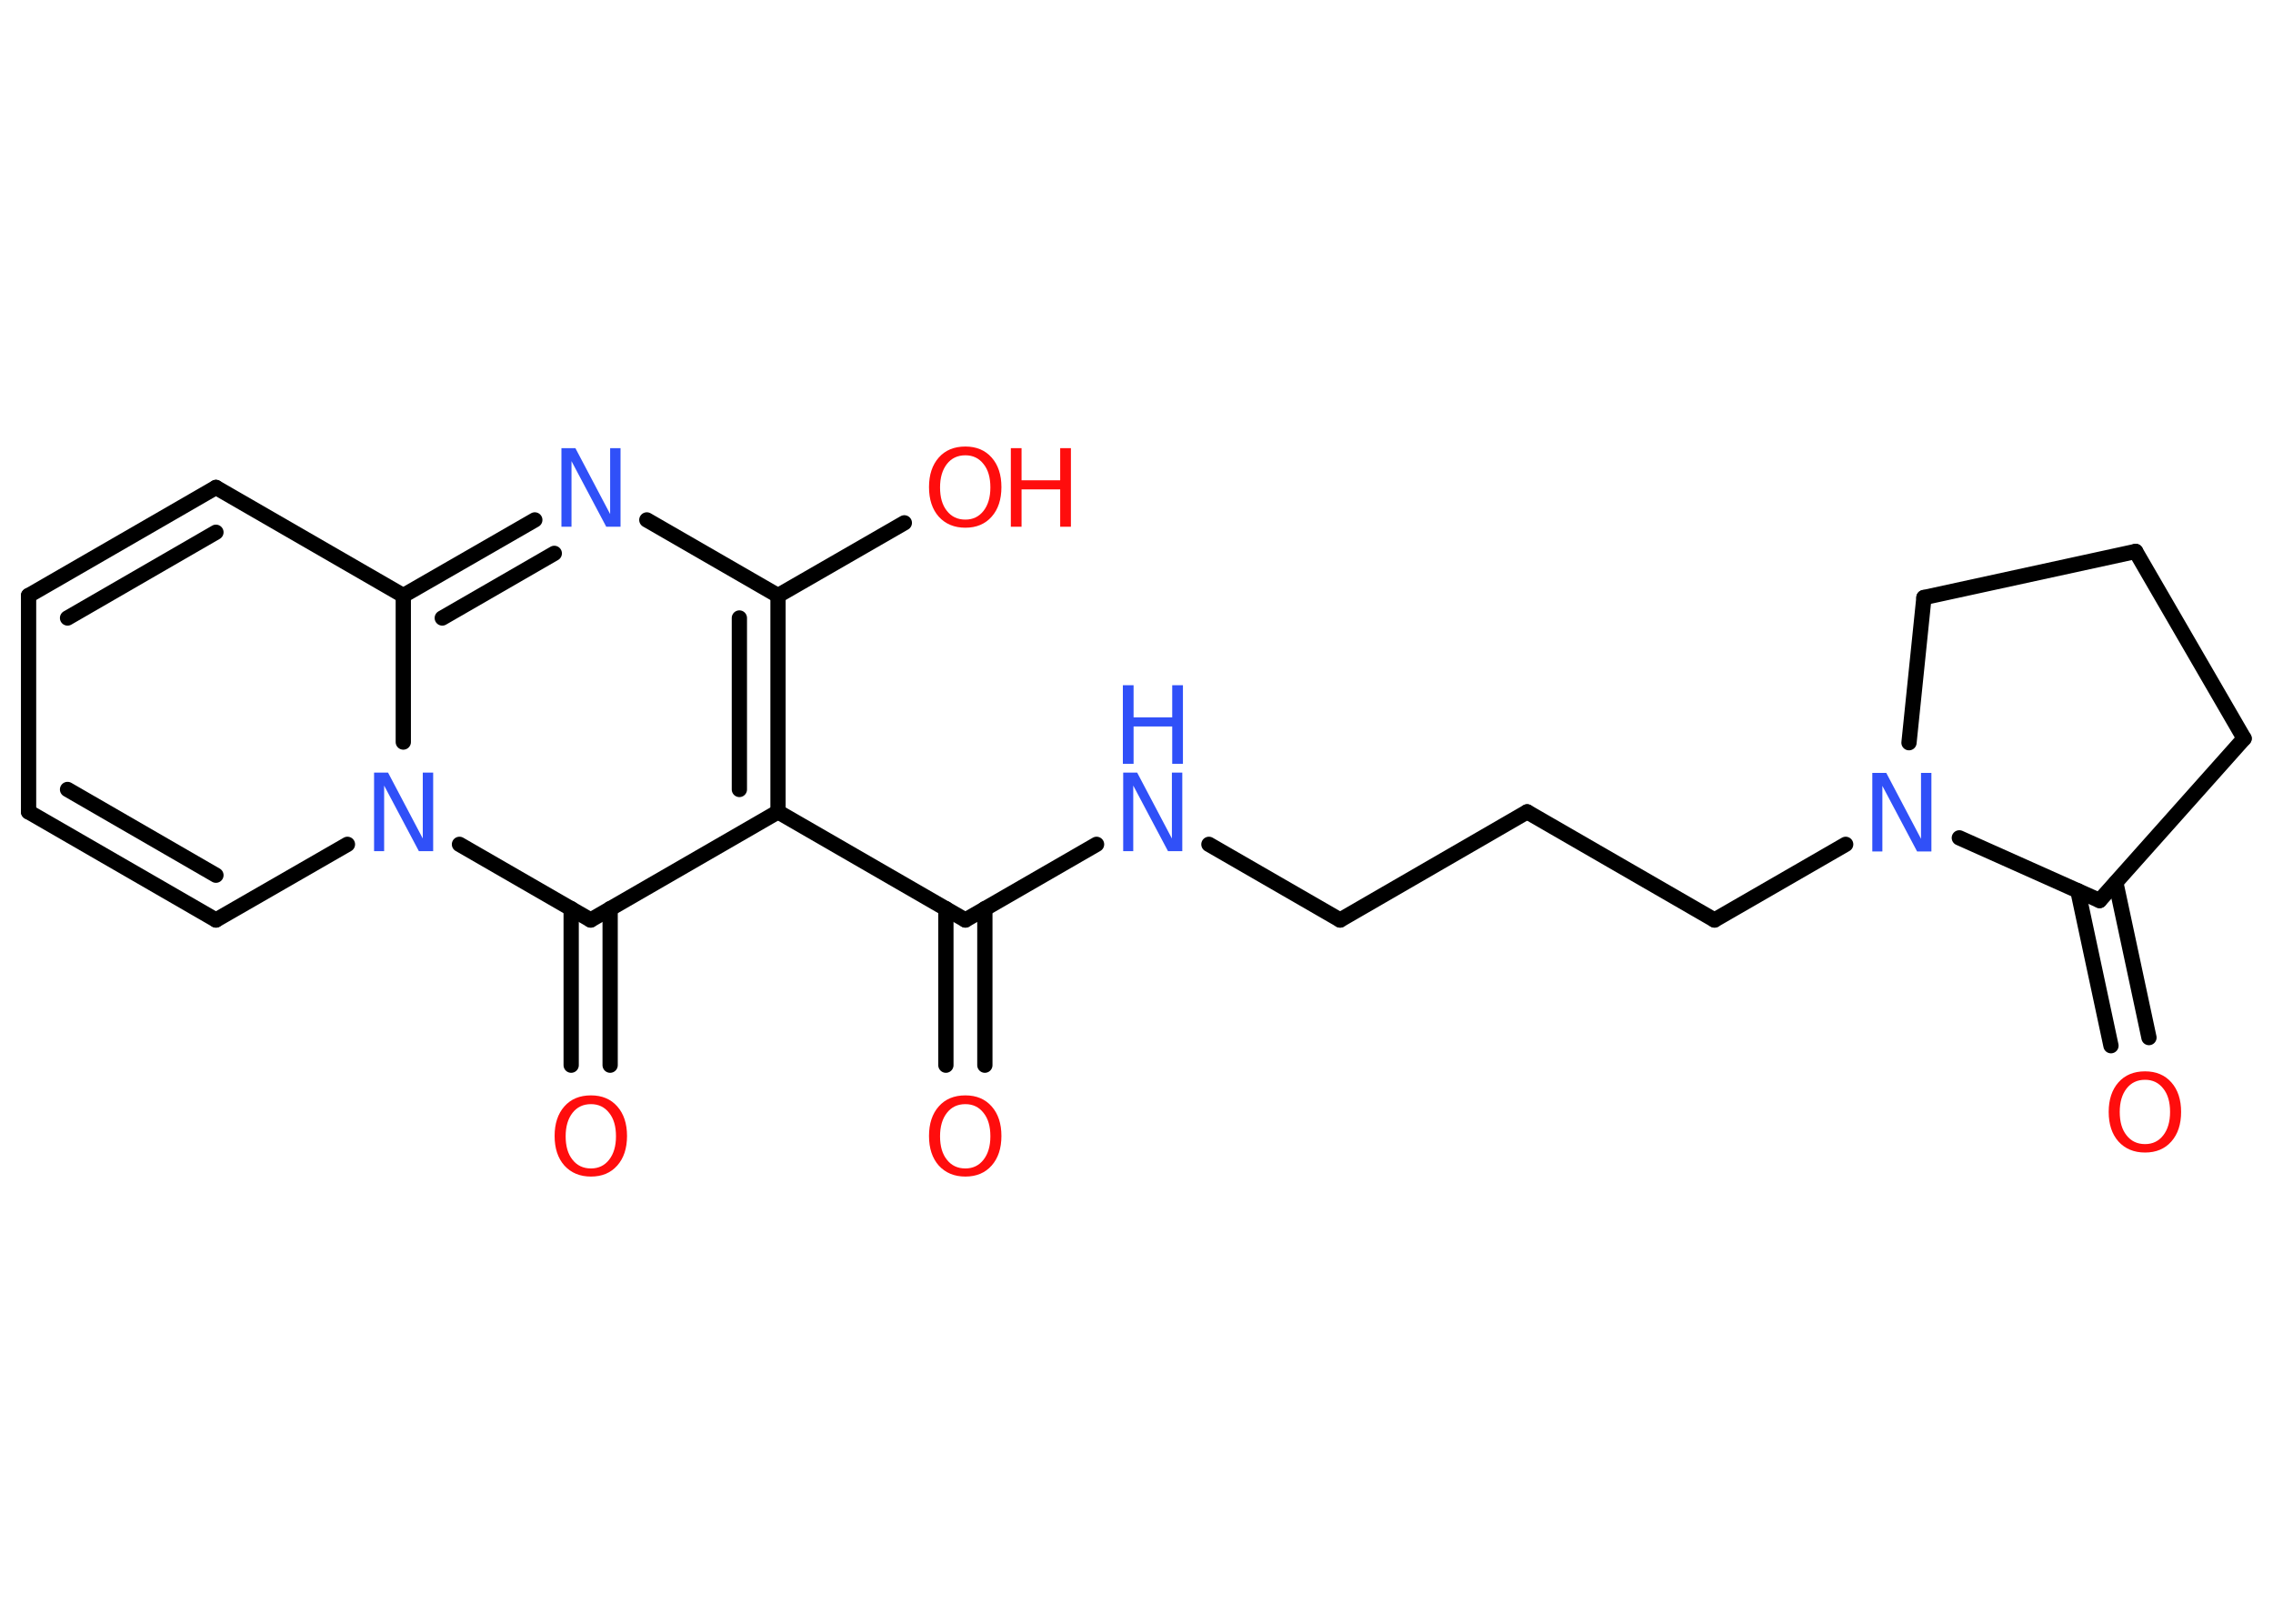 <?xml version='1.0' encoding='UTF-8'?>
<!DOCTYPE svg PUBLIC "-//W3C//DTD SVG 1.1//EN" "http://www.w3.org/Graphics/SVG/1.1/DTD/svg11.dtd">
<svg version='1.2' xmlns='http://www.w3.org/2000/svg' xmlns:xlink='http://www.w3.org/1999/xlink' width='70.0mm' height='50.0mm' viewBox='0 0 70.0 50.0'>
  <desc>Generated by the Chemistry Development Kit (http://github.com/cdk)</desc>
  <g stroke-linecap='round' stroke-linejoin='round' stroke='#000000' stroke-width='.47' fill='#FF0D0D'>
    <rect x='.0' y='.0' width='70.0' height='50.0' fill='#FFFFFF' stroke='none'/>
    <g id='mol1' class='mol'>
      <g id='mol1bnd1' class='bond'>
        <line x1='29.13' y1='32.8' x2='29.13' y2='27.98'/>
        <line x1='30.33' y1='32.8' x2='30.33' y2='27.98'/>
      </g>
      <line id='mol1bnd2' class='bond' x1='29.73' y1='28.33' x2='33.77' y2='26.0'/>
      <line id='mol1bnd3' class='bond' x1='37.23' y1='26.0' x2='41.27' y2='28.33'/>
      <line id='mol1bnd4' class='bond' x1='41.27' y1='28.33' x2='47.03' y2='25.0'/>
      <line id='mol1bnd5' class='bond' x1='47.03' y1='25.0' x2='52.8' y2='28.33'/>
      <line id='mol1bnd6' class='bond' x1='52.8' y1='28.33' x2='56.84' y2='26.0'/>
      <line id='mol1bnd7' class='bond' x1='58.79' y1='22.87' x2='59.25' y2='18.4'/>
      <line id='mol1bnd8' class='bond' x1='59.25' y1='18.4' x2='65.77' y2='16.98'/>
      <line id='mol1bnd9' class='bond' x1='65.77' y1='16.98' x2='69.11' y2='22.74'/>
      <line id='mol1bnd10' class='bond' x1='69.11' y1='22.74' x2='64.66' y2='27.73'/>
      <line id='mol1bnd11' class='bond' x1='60.34' y1='25.8' x2='64.66' y2='27.73'/>
      <g id='mol1bnd12' class='bond'>
        <line x1='65.16' y1='27.18' x2='66.18' y2='31.95'/>
        <line x1='63.99' y1='27.43' x2='65.01' y2='32.2'/>
      </g>
      <line id='mol1bnd13' class='bond' x1='29.73' y1='28.33' x2='23.96' y2='25.0'/>
      <g id='mol1bnd14' class='bond'>
        <line x1='23.96' y1='25.0' x2='23.96' y2='18.34'/>
        <line x1='22.77' y1='24.31' x2='22.77' y2='19.03'/>
      </g>
      <line id='mol1bnd15' class='bond' x1='23.96' y1='18.34' x2='27.85' y2='16.1'/>
      <line id='mol1bnd16' class='bond' x1='23.96' y1='18.34' x2='19.92' y2='16.01'/>
      <g id='mol1bnd17' class='bond'>
        <line x1='16.47' y1='16.01' x2='12.42' y2='18.34'/>
        <line x1='17.07' y1='17.04' x2='13.62' y2='19.03'/>
      </g>
      <line id='mol1bnd18' class='bond' x1='12.42' y1='18.34' x2='6.65' y2='15.01'/>
      <g id='mol1bnd19' class='bond'>
        <line x1='6.65' y1='15.01' x2='.88' y2='18.34'/>
        <line x1='6.65' y1='16.39' x2='2.08' y2='19.03'/>
      </g>
      <line id='mol1bnd20' class='bond' x1='.88' y1='18.34' x2='.88' y2='25.0'/>
      <g id='mol1bnd21' class='bond'>
        <line x1='.88' y1='25.0' x2='6.65' y2='28.33'/>
        <line x1='2.08' y1='24.31' x2='6.65' y2='26.95'/>
      </g>
      <line id='mol1bnd22' class='bond' x1='6.65' y1='28.33' x2='10.7' y2='26.0'/>
      <line id='mol1bnd23' class='bond' x1='12.42' y1='18.34' x2='12.42' y2='22.85'/>
      <line id='mol1bnd24' class='bond' x1='14.15' y1='26.0' x2='18.19' y2='28.33'/>
      <line id='mol1bnd25' class='bond' x1='23.96' y1='25.0' x2='18.19' y2='28.33'/>
      <g id='mol1bnd26' class='bond'>
        <line x1='18.79' y1='27.98' x2='18.79' y2='32.8'/>
        <line x1='17.59' y1='27.98' x2='17.59' y2='32.8'/>
      </g>
      <path id='mol1atm1' class='atom' d='M29.73 34.0q-.36 .0 -.57 .27q-.21 .27 -.21 .72q.0 .46 .21 .72q.21 .27 .57 .27q.35 .0 .56 -.27q.21 -.27 .21 -.72q.0 -.46 -.21 -.72q-.21 -.27 -.56 -.27zM29.73 33.73q.51 .0 .81 .34q.3 .34 .3 .91q.0 .57 -.3 .91q-.3 .34 -.81 .34q-.51 .0 -.82 -.34q-.3 -.34 -.3 -.91q.0 -.57 .3 -.91q.3 -.34 .82 -.34z' stroke='none'/>
      <g id='mol1atm3' class='atom'>
        <path d='M34.58 23.79h.44l1.07 2.03v-2.03h.32v2.42h-.44l-1.07 -2.02v2.02h-.31v-2.42z' stroke='none' fill='#3050F8'/>
        <path d='M34.58 21.1h.33v.99h1.19v-.99h.33v2.42h-.33v-1.15h-1.19v1.15h-.33v-2.42z' stroke='none' fill='#3050F8'/>
      </g>
      <path id='mol1atm7' class='atom' d='M57.65 23.8h.44l1.07 2.03v-2.03h.32v2.42h-.44l-1.07 -2.02v2.02h-.31v-2.42z' stroke='none' fill='#3050F8'/>
      <path id='mol1atm12' class='atom' d='M66.06 33.25q-.36 .0 -.57 .27q-.21 .27 -.21 .72q.0 .46 .21 .72q.21 .27 .57 .27q.35 .0 .56 -.27q.21 -.27 .21 -.72q.0 -.46 -.21 -.72q-.21 -.27 -.56 -.27zM66.06 32.99q.51 .0 .81 .34q.3 .34 .3 .91q.0 .57 -.3 .91q-.3 .34 -.81 .34q-.51 .0 -.82 -.34q-.3 -.34 -.3 -.91q.0 -.57 .3 -.91q.3 -.34 .82 -.34z' stroke='none'/>
      <g id='mol1atm15' class='atom'>
        <path d='M29.73 14.02q-.36 .0 -.57 .27q-.21 .27 -.21 .72q.0 .46 .21 .72q.21 .27 .57 .27q.35 .0 .56 -.27q.21 -.27 .21 -.72q.0 -.46 -.21 -.72q-.21 -.27 -.56 -.27zM29.73 13.75q.51 .0 .81 .34q.3 .34 .3 .91q.0 .57 -.3 .91q-.3 .34 -.81 .34q-.51 .0 -.82 -.34q-.3 -.34 -.3 -.91q.0 -.57 .3 -.91q.3 -.34 .82 -.34z' stroke='none'/>
        <path d='M31.13 13.8h.33v.99h1.19v-.99h.33v2.42h-.33v-1.15h-1.19v1.15h-.33v-2.42z' stroke='none'/>
      </g>
      <path id='mol1atm16' class='atom' d='M17.28 13.8h.44l1.07 2.03v-2.03h.32v2.42h-.44l-1.07 -2.02v2.02h-.31v-2.42z' stroke='none' fill='#3050F8'/>
      <path id='mol1atm22' class='atom' d='M11.51 23.79h.44l1.07 2.03v-2.03h.32v2.42h-.44l-1.07 -2.02v2.02h-.31v-2.42z' stroke='none' fill='#3050F8'/>
      <path id='mol1atm24' class='atom' d='M18.2 34.0q-.36 .0 -.57 .27q-.21 .27 -.21 .72q.0 .46 .21 .72q.21 .27 .57 .27q.35 .0 .56 -.27q.21 -.27 .21 -.72q.0 -.46 -.21 -.72q-.21 -.27 -.56 -.27zM18.2 33.73q.51 .0 .81 .34q.3 .34 .3 .91q.0 .57 -.3 .91q-.3 .34 -.81 .34q-.51 .0 -.82 -.34q-.3 -.34 -.3 -.91q.0 -.57 .3 -.91q.3 -.34 .82 -.34z' stroke='none'/>
    </g>
  </g>
</svg>
